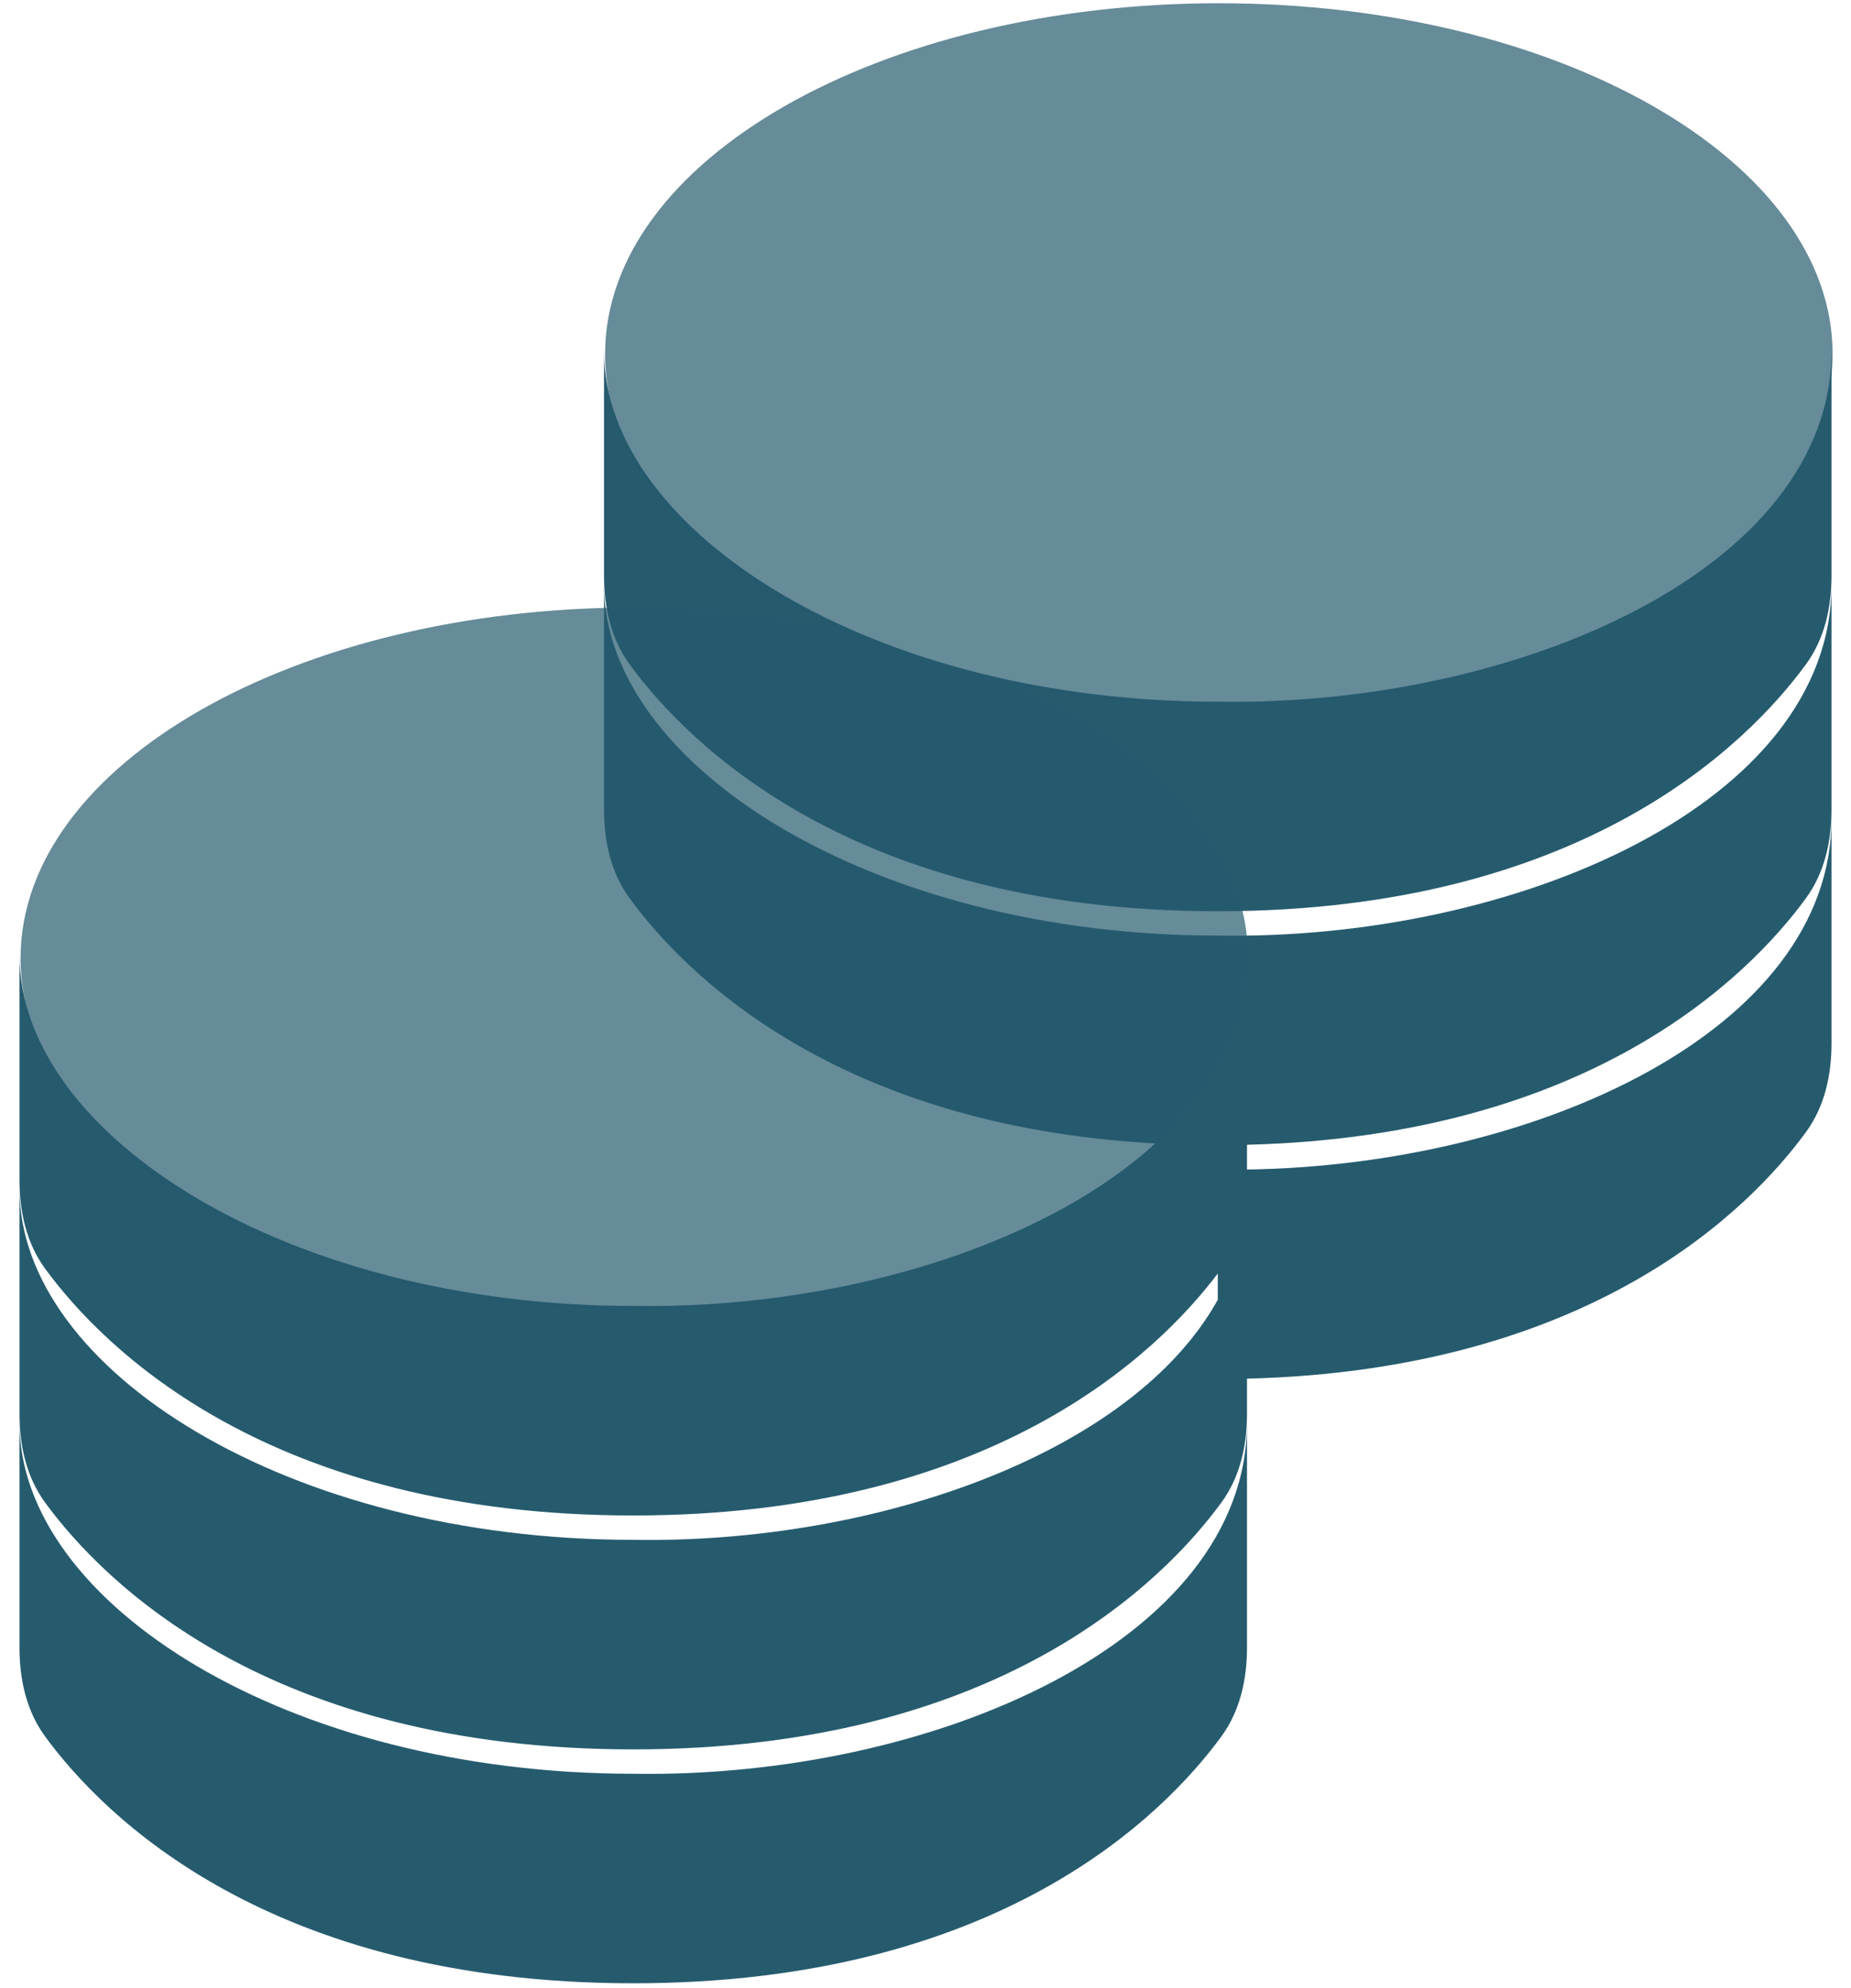 <svg width="95" height="102" viewBox="0 0 95 102" fill="none" xmlns="http://www.w3.org/2000/svg">
<path fill-rule="evenodd" clip-rule="evenodd" d="M31 18C31 27.25 44.75 36 62.5 36C77.75 36.25 94 29.25 94 18V29.525C94 31.157 93.649 32.77 92.685 34.087C89.707 38.155 81.203 46.75 62.5 46.75C43.797 46.75 35.293 38.155 32.315 34.087C31.351 32.77 31 31.157 31 29.526V18ZM62.5 48C44.75 48 31 39.25 31 30V41.526C31 43.157 31.351 44.77 32.315 46.087C35.117 49.914 42.811 57.749 59.288 58.663C53.356 64.088 42.704 67.167 32.5 67C14.75 67 1 58.25 1 49V60.526C1 62.157 1.351 63.77 2.315 65.087C5.293 69.155 13.797 77.75 32.5 77.75C50.829 77.75 59.364 69.494 62.5 65.336V66.683C58.14 74.55 44.985 79.205 32.5 79C14.75 79 1 70.25 1 61V72.526C1 74.157 1.351 75.77 2.315 77.087C5.293 81.155 13.797 89.75 32.5 89.75C51.203 89.75 59.707 81.155 62.685 77.087C63.649 75.77 64 74.156 64 72.525V70.731C81.66 70.287 89.788 62.044 92.685 58.087C93.649 56.77 94 55.157 94 53.525V42C94 52.882 78.796 59.787 64 60.001V58.731C81.66 58.287 89.788 50.044 92.685 46.087C93.649 44.77 94 43.157 94 41.525V30C94 41.25 77.75 48.25 62.5 48ZM32.5 91C14.75 91 1 82.25 1 73V84.526C1 86.157 1.351 87.77 2.315 89.087C5.293 93.155 13.797 101.75 32.5 101.75C51.203 101.75 59.707 93.155 62.685 89.087C63.649 87.77 64 86.156 64 84.525V73C64 84.25 47.75 91.25 32.5 91Z" fill="#265B6E"/>
<g filter="url(#filter0_b_54_1623)">
<path fill-rule="evenodd" clip-rule="evenodd" d="M62.556 36.167C79.953 36.167 94.056 28.108 94.056 18.167C94.056 8.226 79.953 0.167 62.556 0.167C45.159 0.167 31.056 8.226 31.056 18.167C31.056 23.787 35.563 28.805 42.624 32.106C39.462 31.497 36.076 31.167 32.556 31.167C15.159 31.167 1.056 39.225 1.056 49.167C1.056 59.108 15.159 67.167 32.556 67.167C49.953 67.167 64.056 59.108 64.056 49.167C64.056 43.547 59.549 38.529 52.487 35.228C55.649 35.837 59.035 36.167 62.556 36.167Z" fill="#265B6E" fill-opacity="0.7"/>
</g>
<defs>
<filter id="filter0_b_54_1623" x="-98.944" y="-99.833" width="293" height="267" filterUnits="userSpaceOnUse" color-interpolation-filters="sRGB">
<feFlood flood-opacity="0" result="BackgroundImageFix"/>
<feGaussianBlur in="BackgroundImageFix" stdDeviation="50"/>
<feComposite in2="SourceAlpha" operator="in" result="effect1_backgroundBlur_54_1623"/>
<feBlend mode="normal" in="SourceGraphic" in2="effect1_backgroundBlur_54_1623" result="shape"/>
</filter>
</defs>
</svg>
